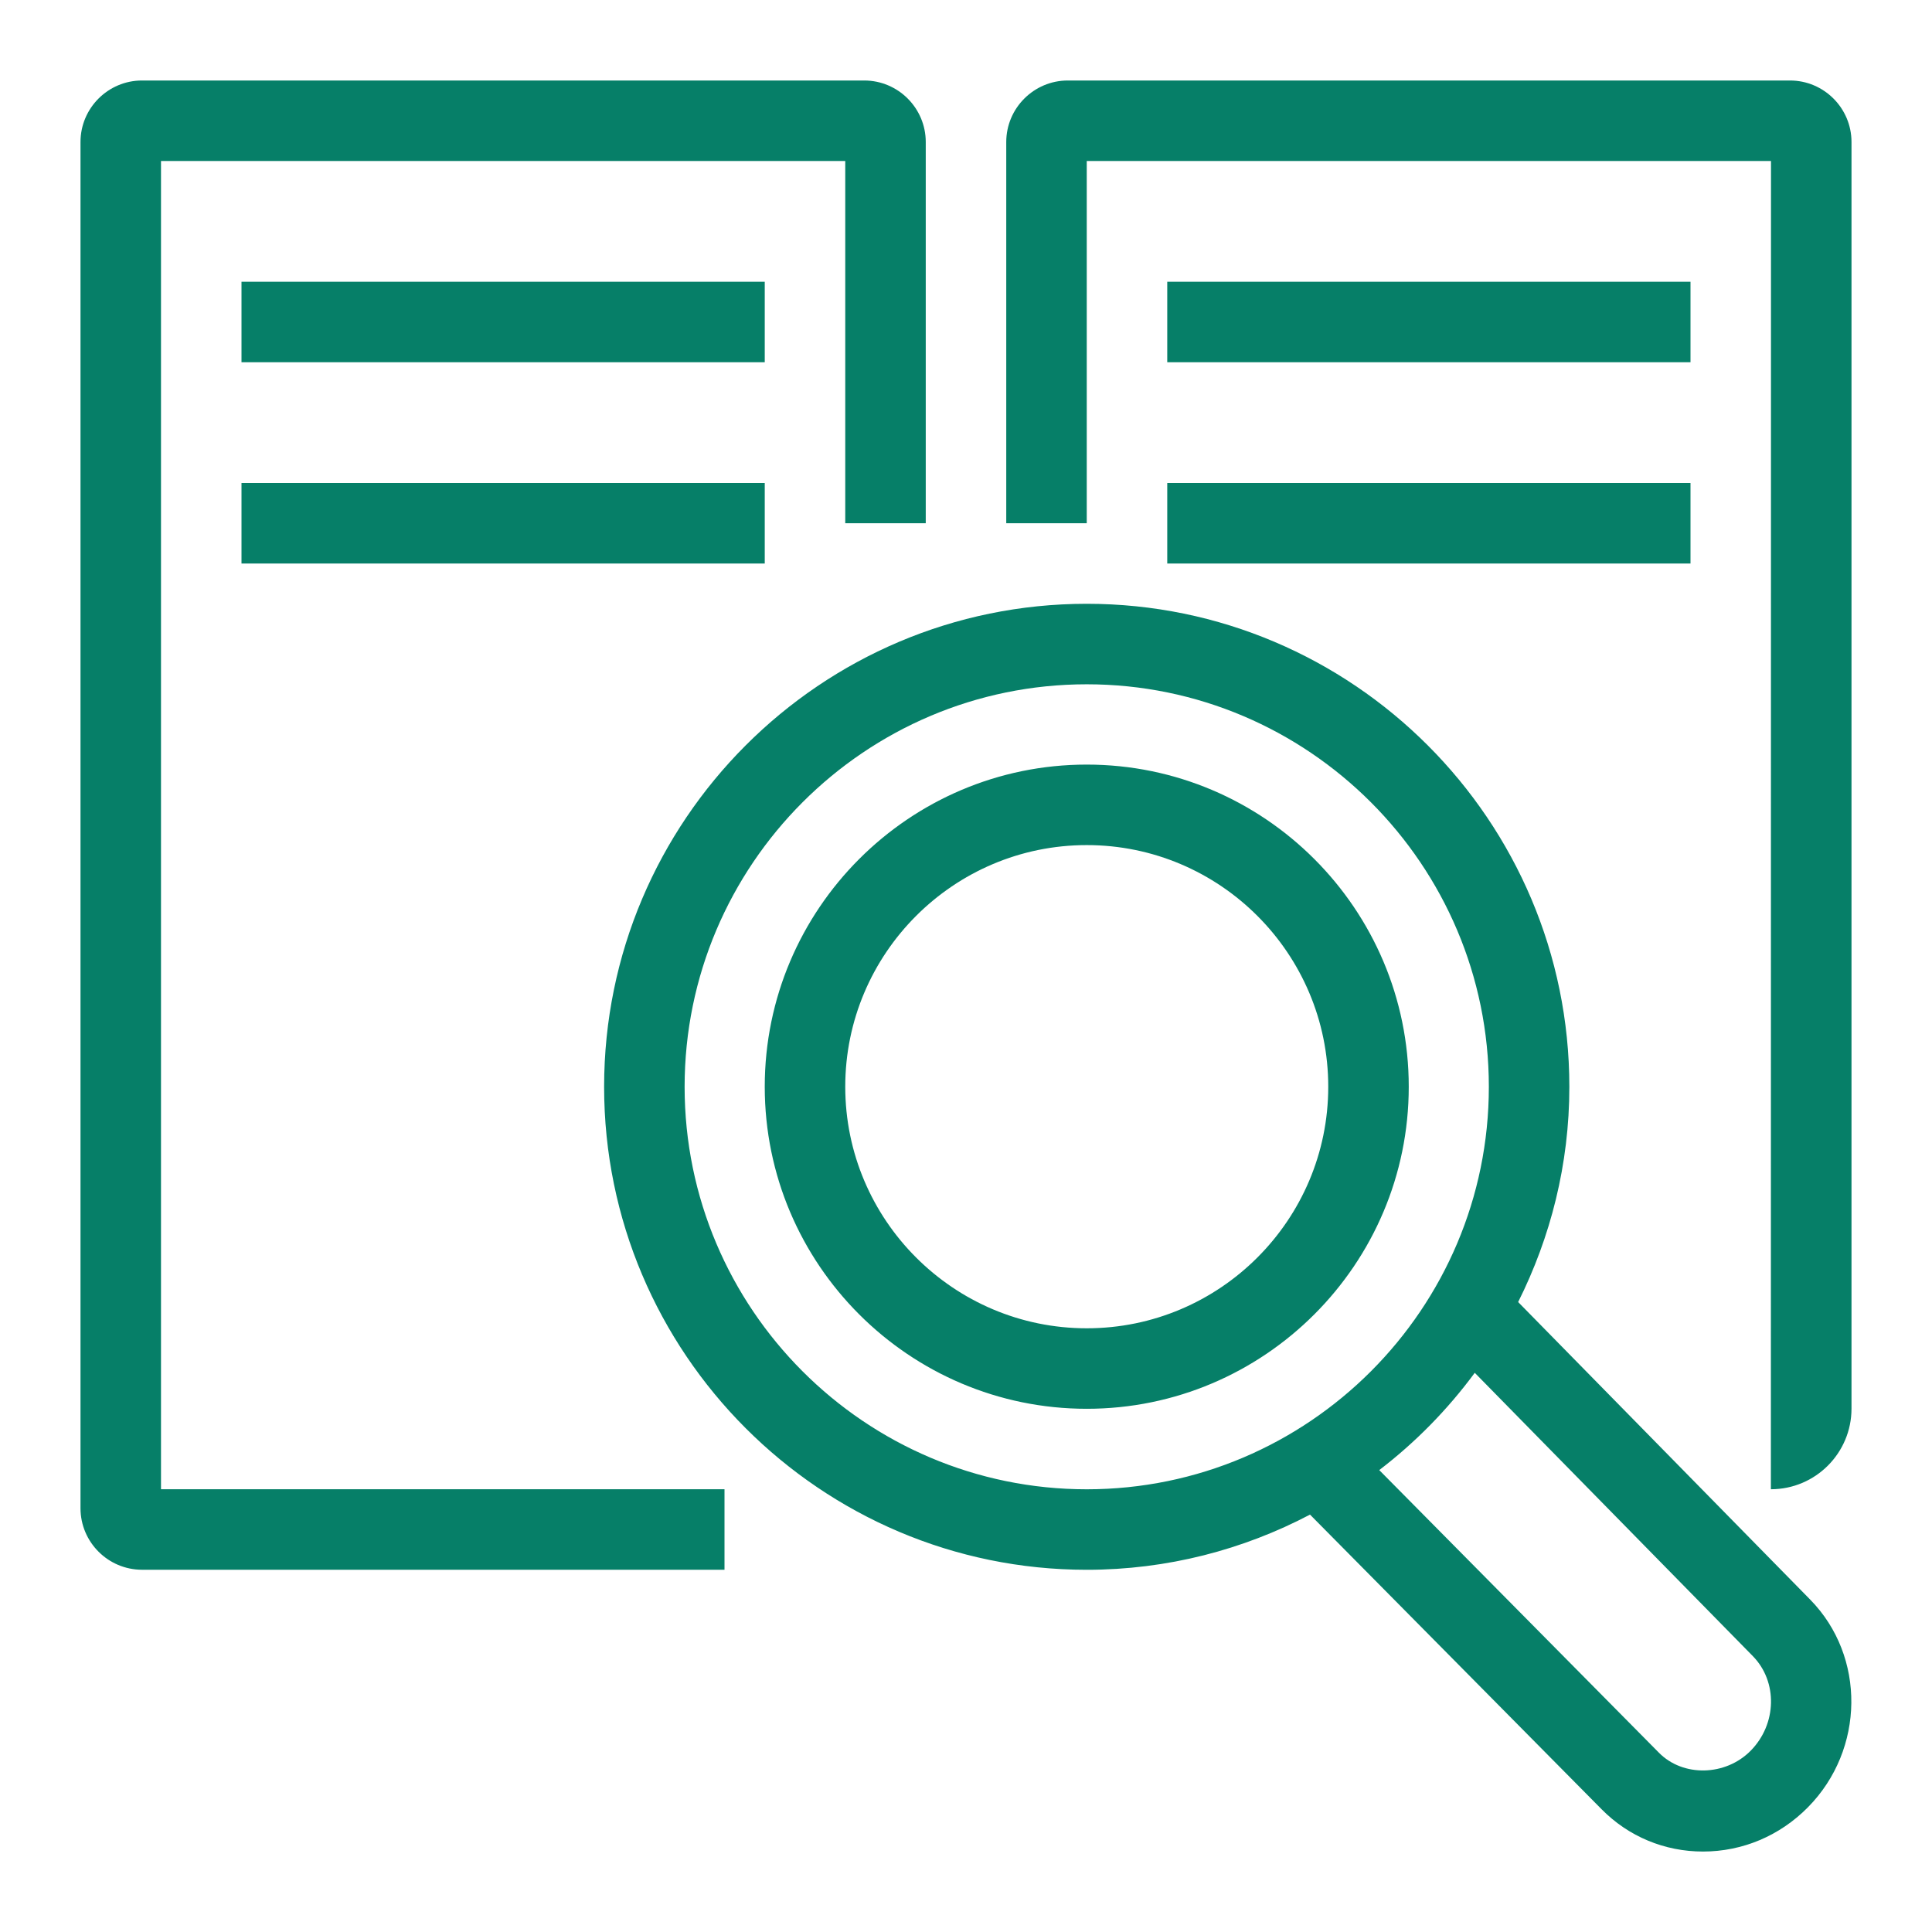 <?xml version="1.0" encoding="UTF-8"?>
<svg width="48px" height="48px" viewBox="0 0 48 48" version="1.1" xmlns="http://www.w3.org/2000/svg" xmlns:xlink="http://www.w3.org/1999/xlink">
    <title>Icon-Resource/Migration-Transfer/Res_AWS-Application-Discovery-Service_AWS-Agentless-Collector_48_Light</title>
    <g id="Icon-Resource/Migration-Transfer/Res_AWS-Application-Discovery-Service_AWS-Agentless-Collector_48" stroke="none" stroke-width="1" fill="none" fill-rule="evenodd">
        <path d="M33,26.999 C33,23.689 30.309,20.996 27,20.996 C23.691,20.996 21,23.689 21,26.999 C21,30.309 23.691,33.001 27,33.001 C30.309,33.001 33,30.309 33,26.999 L33,26.999 Z M35,26.999 C35,31.412 31.411,35.001 27,35.001 C22.589,35.001 19,31.412 19,26.999 C19,22.586 22.589,18.996 27,18.996 C31.411,18.996 35,22.586 35,26.999 L35,26.999 Z M43.548,41.145 L36.64,34.107 C35.966,35.021 35.168,35.834 34.267,36.524 L41.215,43.545 C41.814,44.154 42.872,44.129 43.496,43.495 C44.147,42.834 44.171,41.78 43.548,41.145 L43.548,41.145 Z M27,37.001 C32.509,37.001 36.99,32.516 36.99,27.001 C36.99,21.487 32.509,17.001 27,17.001 C21.491,17.001 17.009,21.487 17.009,27.001 C17.009,32.516 21.491,37.001 27,37.001 L27,37.001 Z M44.976,39.744 C46.357,41.153 46.333,43.465 44.92,44.899 C44.22,45.61 43.292,46.001 42.31,46.001 C41.354,46.001 40.46,45.628 39.792,44.951 L32.547,37.63 C30.887,38.502 29.002,39.001 27,39.001 C20.388,39.001 15.009,33.618 15.009,27.001 C15.009,20.385 20.388,15.001 27,15.001 C33.611,15.001 38.99,20.385 38.99,27.001 C38.99,28.924 38.525,30.736 37.718,32.349 L44.976,39.744 Z M29,14 L42,14 L42,12 L29,12 L29,14 Z M29,9 L42,9 L42,7 L29,7 L29,9 Z M44.472,2 L26.529,2 C25.687,2 25,2.687 25,3.529 L25,13 L27,13 L27,4 L44,4 L43.997,37 L44,37 C45.104,36.999 46,36.101 46,34.997 L46,3.528 C46,2.686 45.314,2 44.472,2 L44.472,2 Z M6,14 L19,14 L19,12 L6,12 L6,14 Z M6,9 L19,9 L19,7 L6,7 L6,9 Z M4,37 L18,37 L18,39 L3.529,39 C2.687,39 2,38.314 2,37.472 L2,3.528 C2,2.686 2.686,2 3.528,2 L21.472,2 C22.314,2 23,2.686 23,3.528 L23,13 L21,13 L21,4 L4,4 L4,37 Z" id="Fill-1" fill="#067F68"></path>
    </g>
</svg>